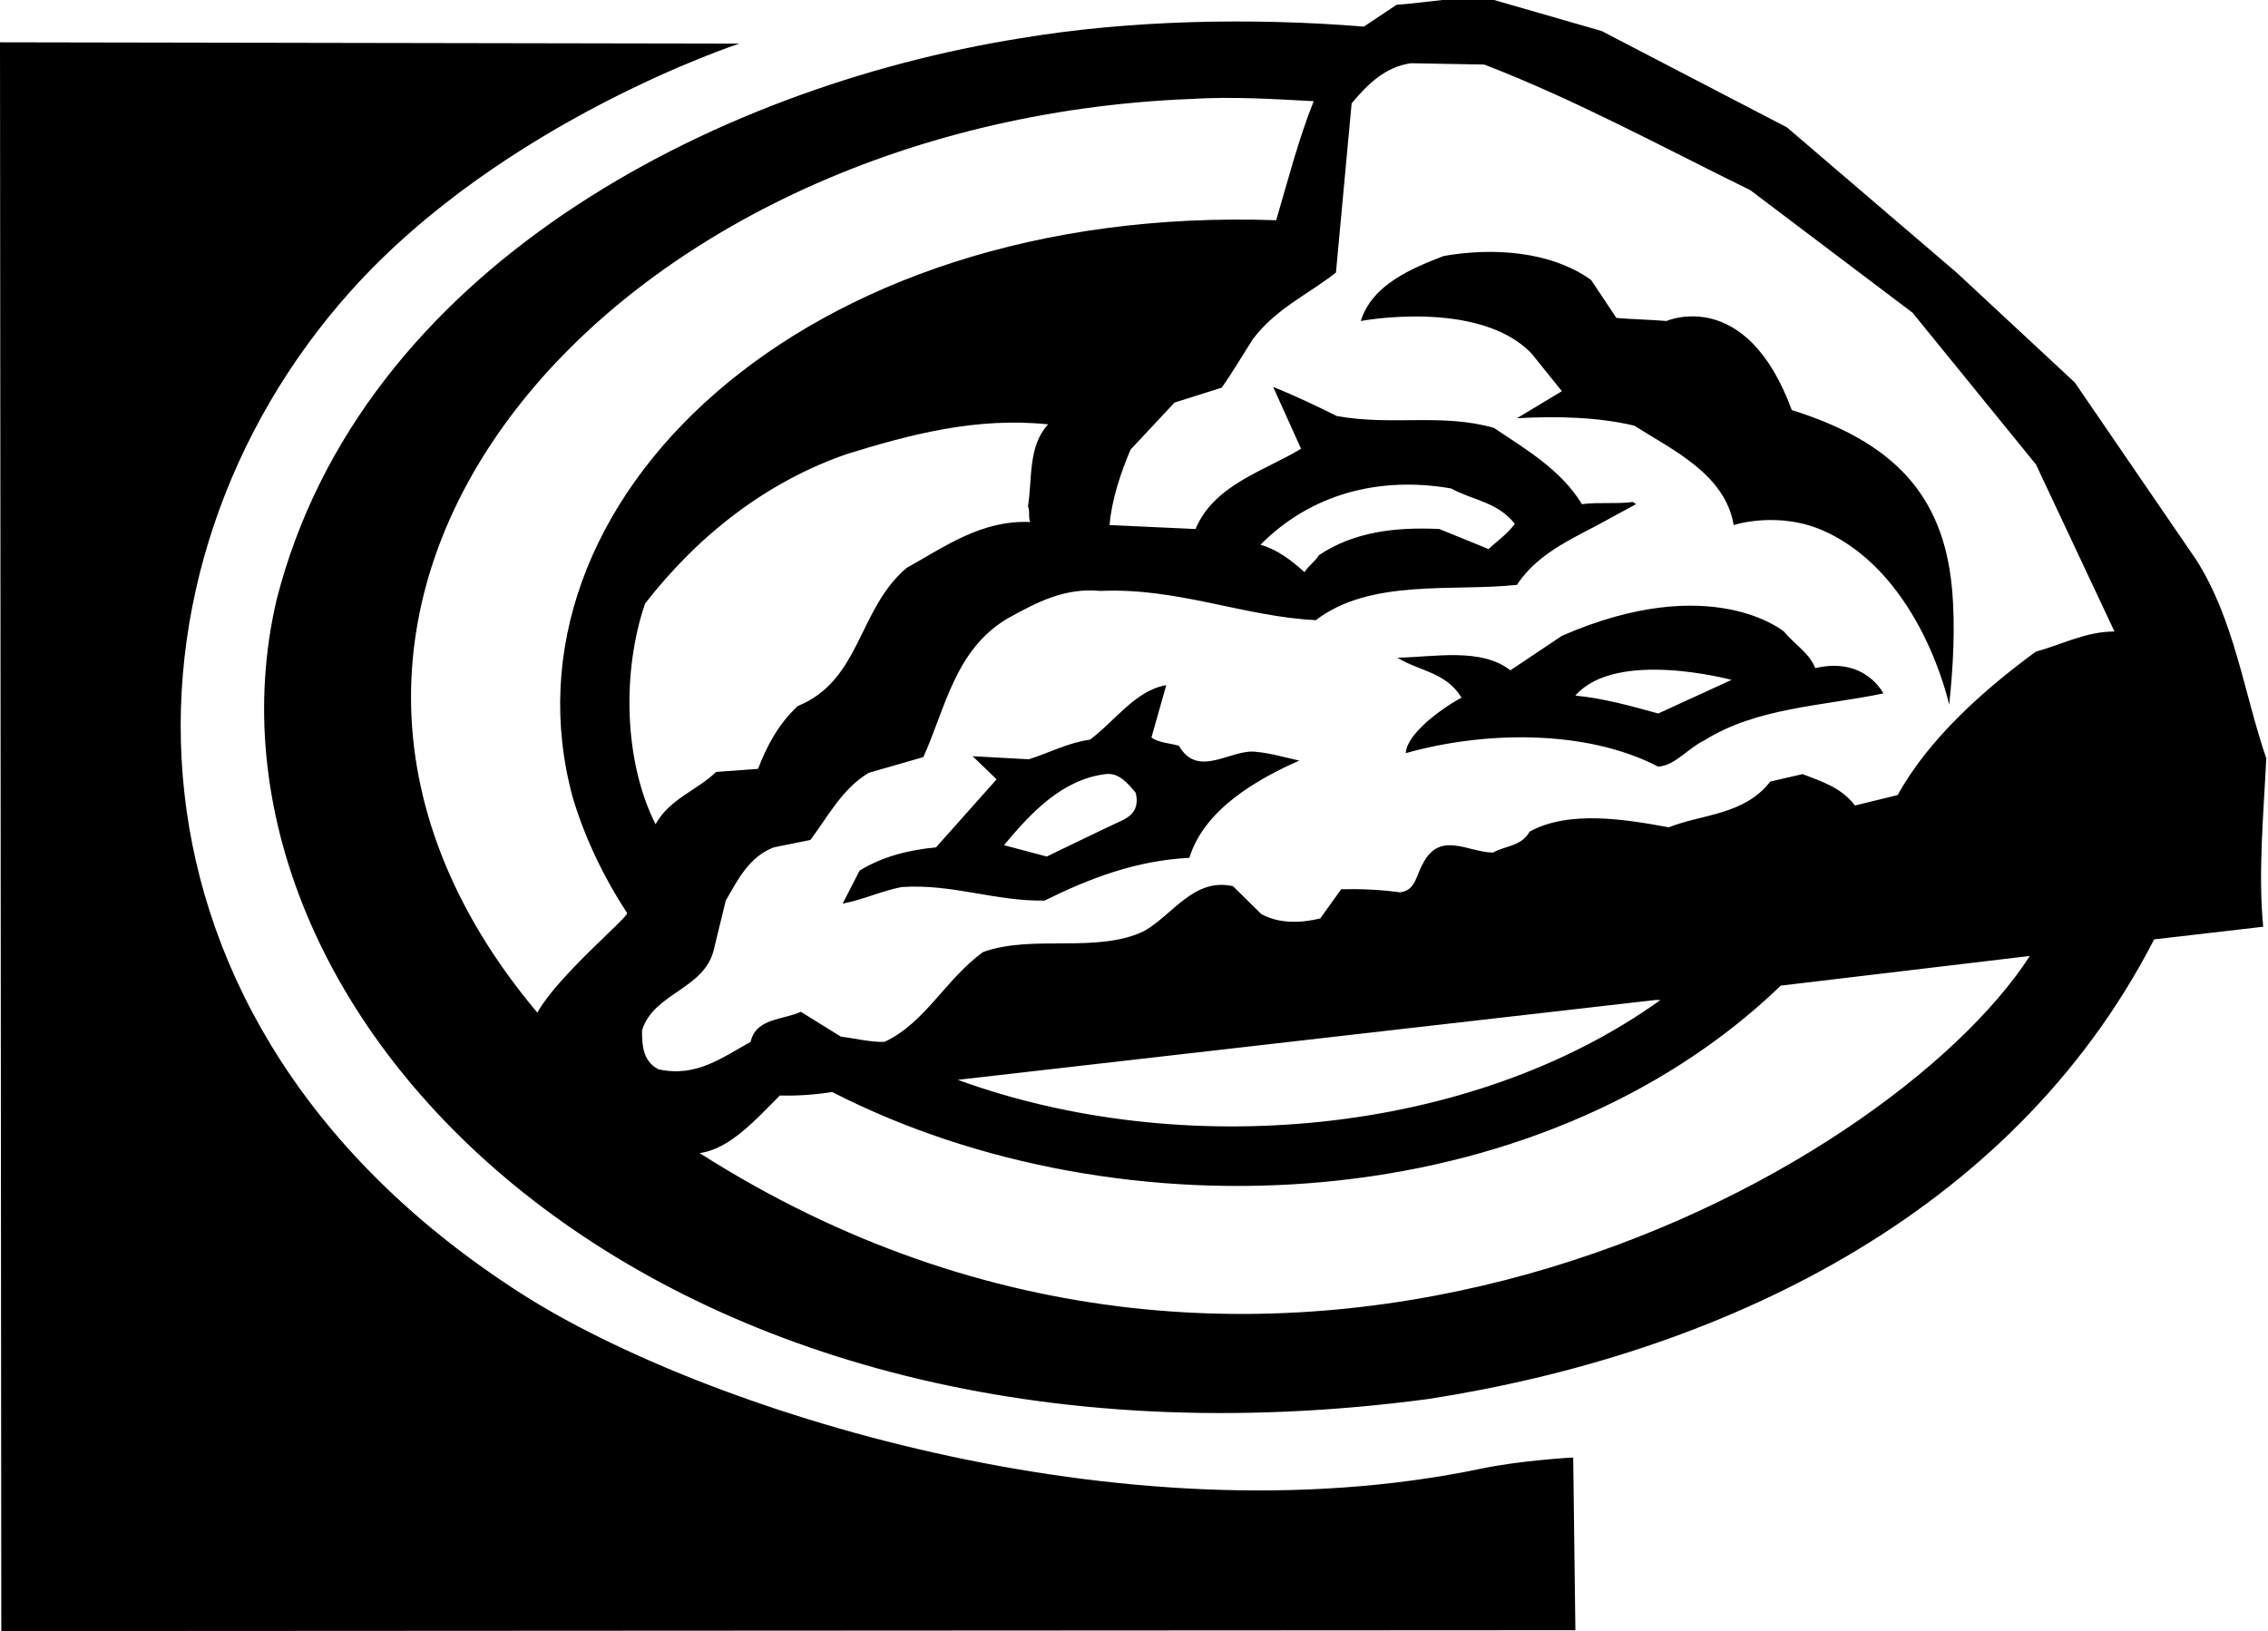 <?xml version="1.0" encoding="UTF-8"?>
<svg xmlns="http://www.w3.org/2000/svg" xmlns:xlink="http://www.w3.org/1999/xlink" width="520pt" height="374pt" viewBox="0 0 520 374" version="1.1">
<g id="surface1">
<path style=" stroke:none;fill-rule:nonzero;fill:rgb(0%,0%,0%);fill-opacity:1;" d="M 519.602 173.898 C 514.398 158.602 512.301 142.102 503.5 128.301 L 475.699 87.699 L 448.602 62.5 L 409.699 29.199 L 367.199 7.102 L 341.5 -0.301 C 334.301 -0.898 327.301 0.602 320.199 1.102 L 312.699 6.102 C 287 4 258.699 4.602 233.801 8.801 C 163.301 20.102 82.699 61.699 63.398 137.602 C 41.406 232.156 148.629 344.508 327.398 320.801 C 393.199 310.598 460.898 279.5 493.898 215.398 L 518.898 212.5 C 517.699 200 519 186.602 519.602 173.898 Z M 123.199 232.199 C 43.379 137.223 140.086 28.012 272.898 22.699 C 282.398 22.102 291.898 22.699 301.199 23.199 C 297.699 32 295.301 41.301 292.602 50.5 C 183.398 46.641 113.07 115.66 131.301 182.801 C 134.102 192.199 138.398 201.102 143.801 209.398 C 143.5 210.801 127.699 224 123.199 232.199 Z M 147.898 138.398 C 160.398 122.301 176.199 110.301 194.199 104.102 C 208.699 99.602 223.898 95.602 240.301 97.301 C 235.699 102.301 236.699 109.602 235.699 116.102 C 236.199 117.102 235.699 118.602 236.199 119.699 C 225.102 119.199 216.699 125.301 207.898 130.199 C 196.699 139.602 197.398 156 182.898 161.898 C 178.398 166.102 175.801 171.102 173.801 176.301 L 164.199 177 C 159.699 181.301 153.5 183.199 150.301 189 C 143 174.5 142.602 153.898 147.898 138.398 Z M 160.398 264.398 C 167.301 263.5 173.301 256.699 178.801 251.199 C 183 251.301 187 251 190.801 250.398 C 257.199 284.402 352.699 279.5 408.301 226 L 465.398 219.199 C 432.945 269.387 292.418 348.477 160.398 264.398 Z M 219.602 247.602 L 379.5 229.301 L 380.699 229.301 C 337.102 260.602 270.801 266.301 219.602 247.602 Z M 466.801 149.398 C 454.898 158.102 442.199 169.398 435.102 182.301 L 425.301 184.699 C 422.102 180.5 417.602 179.199 413.301 177.5 L 405.898 179.199 C 399.898 186.898 390.5 186.602 382.602 189.699 C 372.801 187.898 359.699 185.699 350.699 190.699 C 348.801 194.102 345.102 193.898 342.301 195.5 C 336.5 195.398 330.102 190.398 326.199 198.102 C 324.699 200.602 324.602 204.301 320.898 204.602 C 316.602 204 312.102 203.801 307.5 203.898 L 302.699 210.602 C 298.199 211.699 293.199 211.801 289.199 209.602 L 282.699 203.199 C 273.699 201.199 269 209.699 262.301 213.5 C 251.5 218.699 236.699 214.199 225.398 218.301 C 216.801 224.5 212.199 234.5 202.801 238.898 C 199.602 239 196.102 238.102 192.801 237.699 L 183.602 232 C 179.602 233.898 173.301 233.398 172.102 238.898 C 165.699 242.398 159.699 247.102 151 245.199 C 147.398 243.398 147.199 239.699 147.199 236.301 C 149.801 227.602 161.602 226.898 163.699 217.602 L 166.398 206.5 C 169.199 201.699 171.699 196.5 177.398 194.301 L 185.801 192.602 C 189.801 187.301 193.102 180.801 199.199 177.199 L 211.699 173.602 C 216.801 162.398 218.898 148.898 231.199 141.699 C 237.602 138.199 244 134.699 252.301 135.5 C 270 134.699 285.199 141.398 301.699 142.199 C 314.199 132.602 333.199 135.699 347.801 134.102 C 353 126.199 361.898 123 369.398 118.699 L 375.102 115.602 L 374.398 115.102 C 370.898 115.602 366.398 115.102 362.699 115.602 C 357.898 107.699 349.801 103 342.5 98.102 C 330.398 94.699 319.398 97.699 306.5 95.398 C 301.699 93 296.801 90.699 291.898 88.699 L 298.301 102.898 C 289.898 108 278.398 111.102 274.102 121.301 L 254.398 120.398 C 254.898 114.5 256.898 108.602 259.199 103.102 L 269.301 92.301 L 280.102 88.898 C 282.602 85.398 284.898 81.398 287.301 77.699 C 292.602 70.699 300.102 67.398 306.301 62.5 L 309.898 23.699 C 313.801 19 317.801 15.301 323.5 14.5 L 340.301 14.801 C 361.301 22.898 381.102 33.699 401.301 43.602 L 438.5 71.699 L 466.801 106.5 L 484.801 144.801 C 478.199 144.801 472.801 147.801 466.801 149.398 Z M 289 124.898 C 300.398 113.398 316 109.102 332.699 112 C 337.602 114.699 343.398 115.102 347.301 120.102 C 345.801 122.301 343.301 124 341.301 125.898 L 330 121.301 C 319.801 120.801 310.301 122 302.398 127.301 C 301.602 128.699 299.898 129.801 299.102 131.199 C 296 128.398 292.801 126 289 124.898 Z M 447.535 134.812 C 448.363 143.672 447.801 153.16 446.898 161.602 C 446.898 161.602 440.66 132.203 418.602 121.93 C 407.914 116.949 397.5 120.398 397.5 120.398 C 395.5 108.699 383.5 103.199 374.699 97.602 C 366.301 95.602 356.898 95.398 347.801 95.898 L 358.102 89.699 L 351.102 81 C 339 68.5 312 73.602 312 73.602 C 314.602 65.199 323.801 61.5 331 58.699 C 342.398 56.699 355.602 57.602 364.801 64.199 L 370.602 72.898 C 373.801 73.199 378.602 73.301 382.102 73.602 C 382.102 73.602 400.336 65.5 410.816 94.031 C 434.043 101.297 445.527 113.395 447.535 134.812 Z M 416.199 153.199 C 414.898 149.801 411.5 147.801 409 144.801 C 409 144.801 392.336 130.836 358.102 145.801 L 346.301 153.699 C 339.5 148.398 328.699 150.699 320.398 150.801 C 325.301 153.898 331.602 154.102 335.102 160 C 334.199 160.301 322.699 167.102 322.301 172.699 C 340.301 167.602 363.699 167.199 380.199 175.801 C 384.102 175.5 387.102 171.5 390.699 169.801 C 402.801 162.199 418 161.898 431.801 159 C 431.801 159 427.664 150.5 416.199 153.199 Z M 380.199 163.602 C 374 161.898 367.602 160.102 361.199 159.5 C 370.535 148.719 397 155.898 397 155.898 Z M 270.301 171 C 268.199 170.398 265.602 170.301 264 169.102 L 267.398 157.102 C 260.301 158.301 255.5 165.5 249.898 169.602 C 244.898 170.301 240.602 172.602 235.898 174.102 L 223 173.398 L 228.5 178.699 L 214.602 194.301 C 208.301 194.898 202.398 196.398 197.102 199.602 L 193.199 207.199 C 197.898 206.301 202.102 204.301 206.699 203.398 C 218.398 202.602 228.102 206.699 239.5 206.5 C 249.801 201.398 260.5 197.301 272.699 196.699 C 276.102 185.5 288.398 178.602 297.898 174.398 C 294.602 173.699 291.398 172.699 288 172.398 C 282.301 171.602 274.699 178.699 270.301 171 Z M 257.031 188.238 C 254.227 189.504 240 196.398 240 196.398 L 230.199 193.801 C 236.398 186.301 243.602 178.699 253.5 177.5 C 256.5 177.102 258.602 179.602 260.398 181.801 C 261.246 185.461 259.512 187.117 257.031 188.238 Z M 360.699 334.199 L 361.199 373.801 L 0.301 374 L 0 9.699 L 169.5 10 C 169.5 10 115.508 27.633 80.508 66.633 C 23.945 129.656 22.117 234.277 119.555 296.637 C 160.824 323.051 257.012 354.07 339.746 336.73 C 348.746 334.848 360.699 334.199 360.699 334.199 "/>
</g>
</svg>
